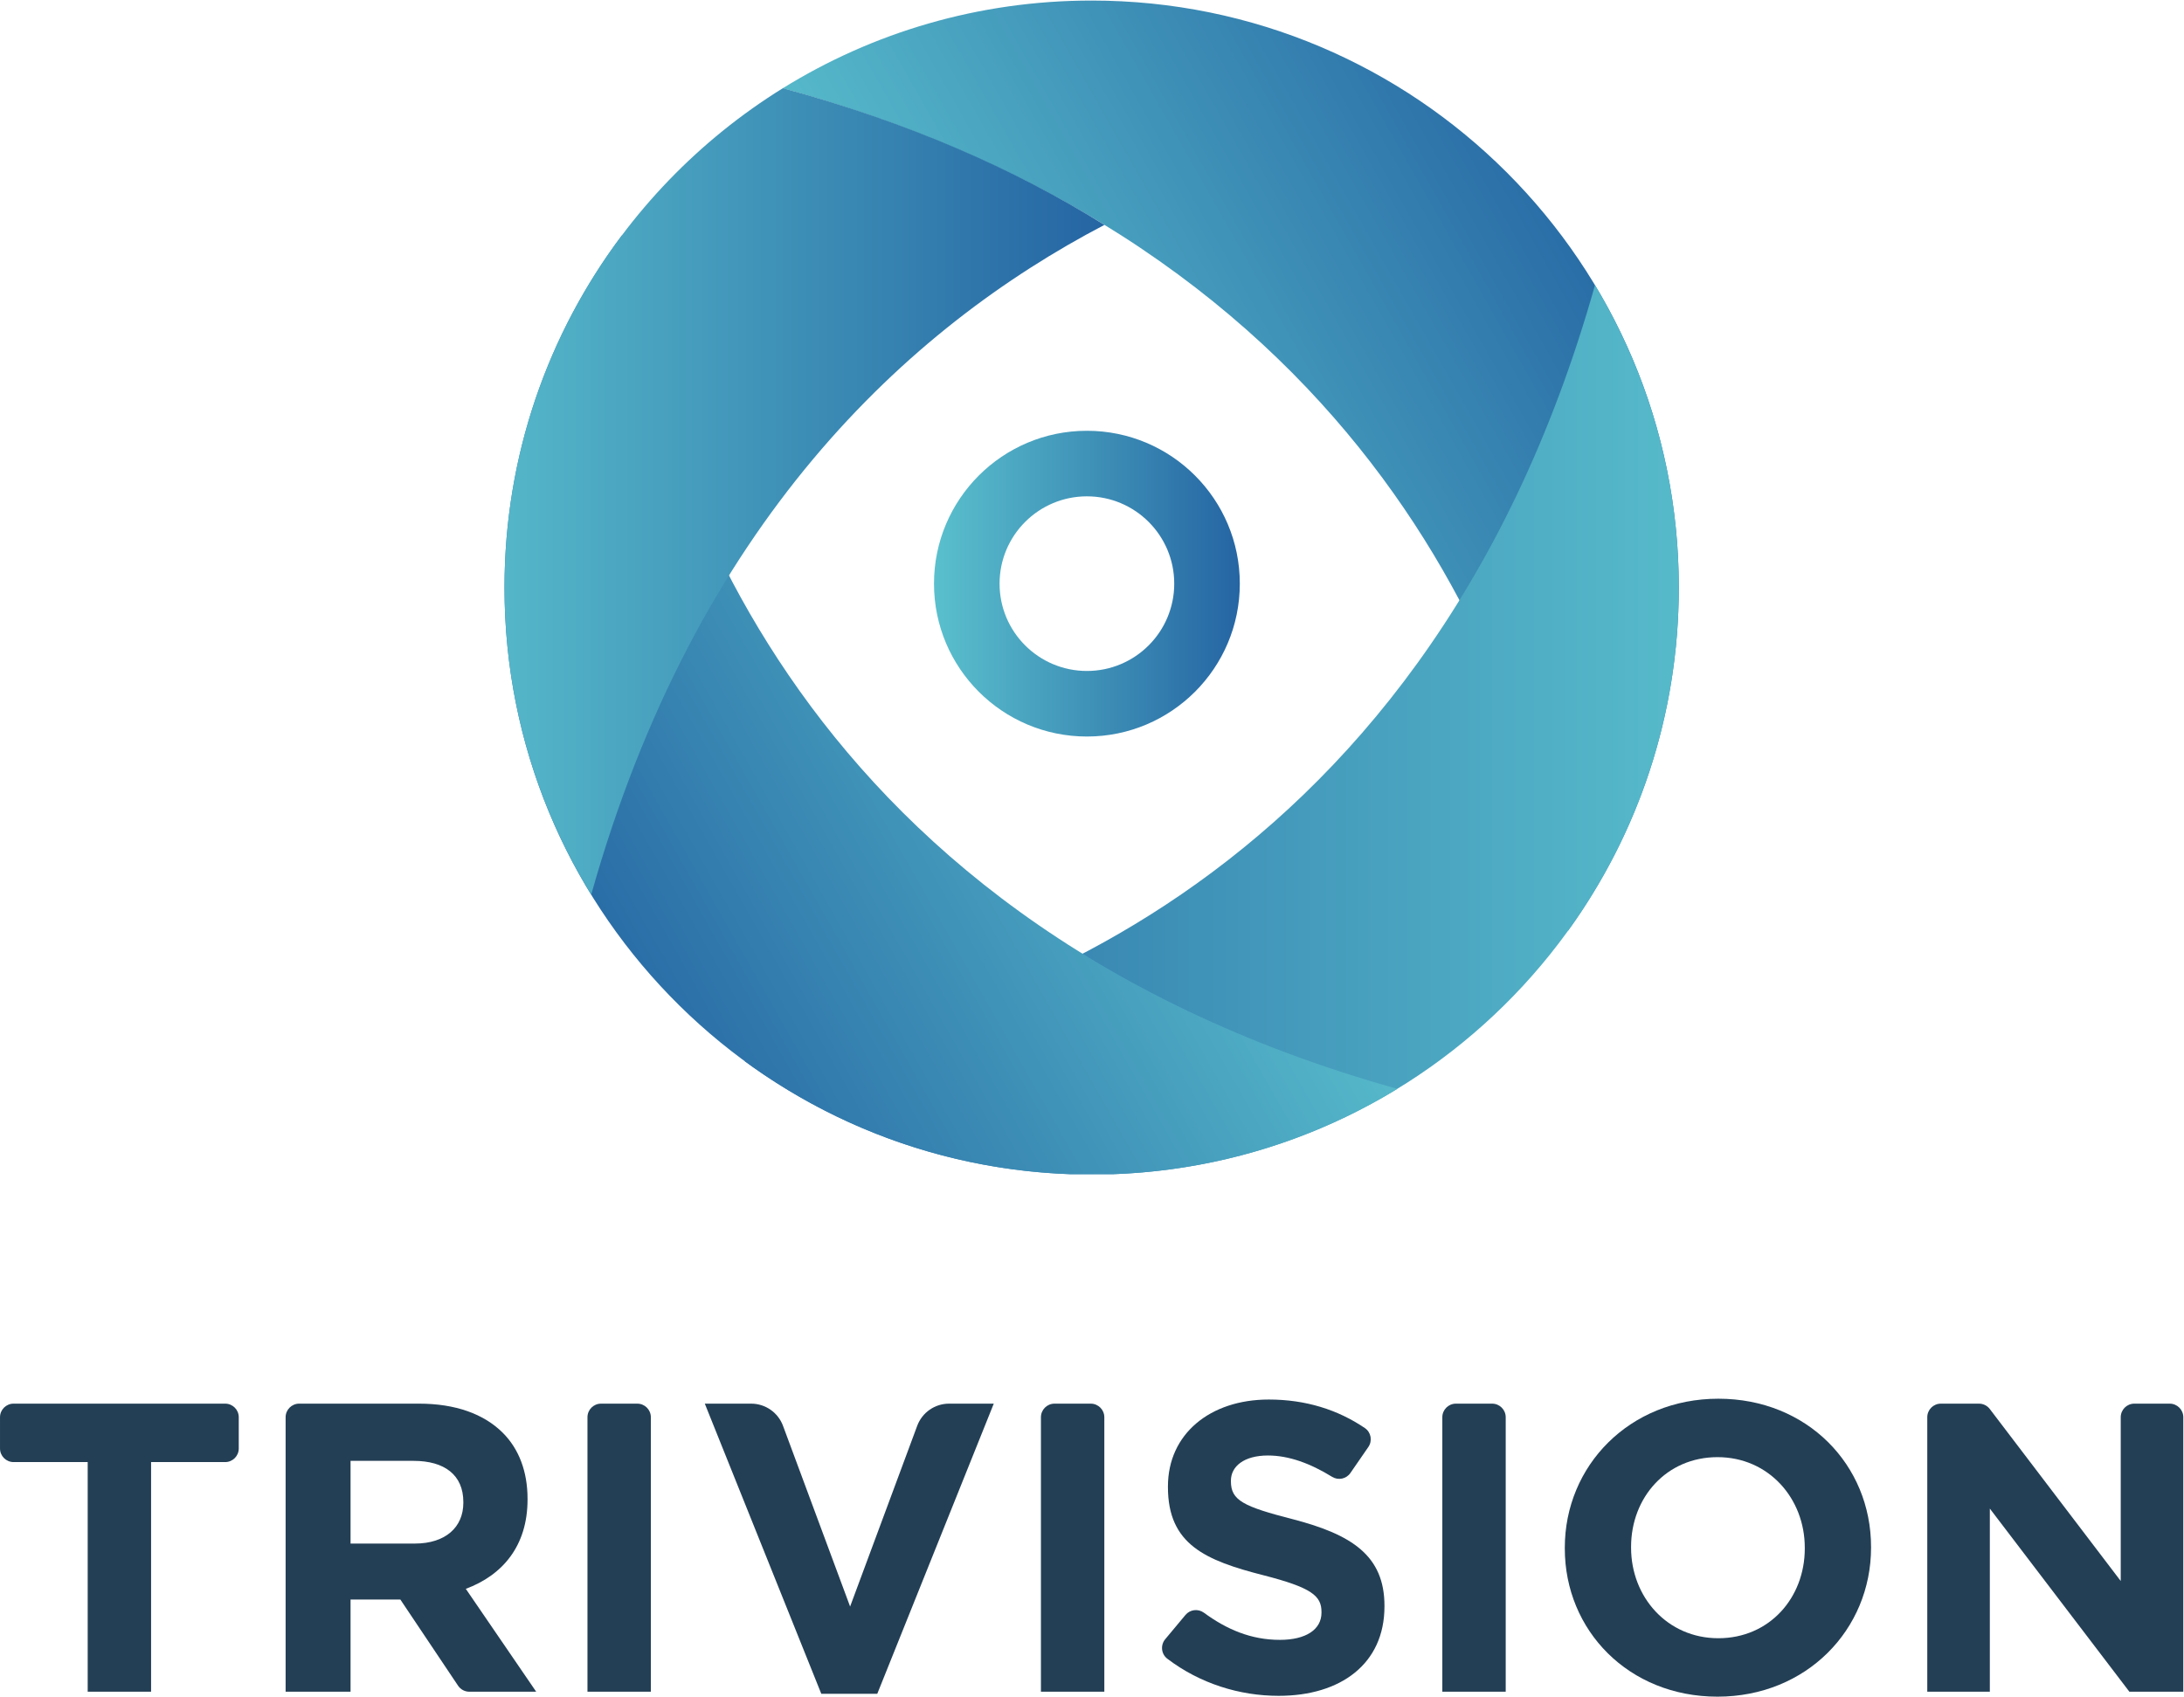 <svg xmlns:dc="http://purl.org/dc/elements/1.1/" xmlns:cc="http://creativecommons.org/ns#" xmlns:rdf="http://www.w3.org/1999/02/22-rdf-syntax-ns#" xmlns:svg="http://www.w3.org/2000/svg" xmlns="http://www.w3.org/2000/svg" xml:space="preserve" id="svg2" version="1.1" viewBox="96.65 81.02 615.43 478.22"><defs id="defs6"><linearGradient id="linearGradient28" spreadMethod="pad" gradientTransform="matrix(64.647,0,0,64.647,269.948,296.118)" gradientUnits="userSpaceOnUse" y2="0" x2="1" y1="0" x1="0"><stop id="stop24" offset="0" style="stop-opacity:1;stop-color:#5ac0cd"/><stop id="stop26" offset="1" style="stop-opacity:1;stop-color:#2565a3"/></linearGradient><linearGradient id="linearGradient48" spreadMethod="pad" gradientTransform="matrix(136.434,78.77,-78.77,136.434,284.156,293.064)" gradientUnits="userSpaceOnUse" y2="0" x2="1" y1="0" x1="0"><stop id="stop44" offset="0" style="stop-opacity:1;stop-color:#5ac0cd"/><stop id="stop46" offset="1" style="stop-opacity:1;stop-color:#2565a3"/></linearGradient><linearGradient id="linearGradient68" spreadMethod="pad" gradientTransform="matrix(-234.005,0,0,-234.005,443.472,265.245)" gradientUnits="userSpaceOnUse" y2="0" x2="1" y1="0" x1="0"><stop id="stop64" offset="0" style="stop-opacity:1;stop-color:#5ac0cd"/><stop id="stop66" offset="1" style="stop-opacity:1;stop-color:#2565a3"/></linearGradient><clipPath id="clipPath78" clipPathUnits="userSpaceOnUse"><path id="path76" d="m 179.156,295.291 c 0,-67.045 53.158,-121.674 119.625,-124.042 v 0 h 8.992 c 66.466,2.368 119.626,56.997 119.626,124.042 v 0 c 0,68.55 -55.572,124.121 -124.122,124.121 v 0 c -68.551,0 -124.121,-55.571 -124.121,-124.121"/></clipPath><linearGradient id="linearGradient104" spreadMethod="pad" gradientTransform="matrix(-136.434,-78.77,78.77,-136.434,322.025,298.511)" gradientUnits="userSpaceOnUse" y2="0" x2="1" y1="0" x1="0"><stop id="stop100" offset="0" style="stop-opacity:1;stop-color:#5ac0cd"/><stop id="stop102" offset="1" style="stop-opacity:1;stop-color:#2565a3"/></linearGradient><linearGradient id="linearGradient124" spreadMethod="pad" gradientTransform="matrix(142.234,0,0,142.234,163.744,315.616)" gradientUnits="userSpaceOnUse" y2="0" x2="1" y1="0" x1="0"><stop id="stop120" offset="0" style="stop-opacity:1;stop-color:#5ac0cd"/><stop id="stop122" offset="1" style="stop-opacity:1;stop-color:#2565a3"/></linearGradient><clipPath id="clipPath134" clipPathUnits="userSpaceOnUse"><path id="path132" d="M 0,480.189 H 606.555 V 0 H 0 Z"/></clipPath></defs><g transform="matrix(1.333,0,0,-1.333,0,640.252)" id="g10"><g id="g12"><g id="g14"><g id="g20"><g id="g22"><path id="path30" style="fill:url(#linearGradient28);stroke:none" d="m 269.949,296.118 c 0,-17.852 14.472,-32.324 32.322,-32.324 v 0 c 17.853,0 32.325,14.472 32.325,32.324 v 0 c 0,17.851 -14.472,32.323 -32.325,32.323 v 0 c -17.85,0 -32.322,-14.472 -32.322,-32.323 m 13.861,0 c 0,10.196 8.266,18.463 18.461,18.463 v 0 c 10.197,0 18.464,-8.267 18.464,-18.463 v 0 c 0,-10.197 -8.267,-18.463 -18.464,-18.463 v 0 c -10.195,0 -18.461,8.266 -18.461,18.463"/></g></g></g></g><g id="g32"><g id="g34"><g id="g40"><g id="g42"><path id="path50" style="fill:url(#linearGradient48);stroke:none" d="M 237.983,400.87 C 367.582,365.229 397.241,267.646 404.013,222.759 v 0 c 14.717,20.403 23.386,45.453 23.386,72.532 v 0 c 0,68.55 -55.572,124.121 -124.122,124.121 v 0 c -23.958,0 -46.325,-6.784 -65.294,-18.542"/></g></g></g></g><g id="g52"><g id="g54"><g id="g60"><g id="g62"><path id="path70" style="fill:url(#linearGradient68);stroke:none" d="m 229.925,195.152 c 19.421,-14.251 43.141,-22.987 68.854,-23.903 v 0 h 8.994 c 66.466,2.368 119.626,56.997 119.626,124.042 v 0 c 0,23.392 -6.47,45.273 -17.721,63.949 v 0 C 372.924,228.686 273.178,200.998 229.925,195.152"/></g></g></g></g><g id="g72"><g clip-path="url(#clipPath78)" id="g74"><g transform="translate(414.115,379.228)" id="g80"><path id="path82" style="fill:#e3881f;fill-opacity:1;fill-rule:nonzero;stroke:none" d="M 0,0 -0.012,-0.011 C -0.009,-0.014 -0.007,-0.016 -0.004,-0.02 -0.003,-0.013 -0.001,-0.007 0,0"/></g><g transform="translate(200.973,192.467)" id="g84"><path id="path86" style="fill:#e3881f;fill-opacity:1;fill-rule:nonzero;stroke:none" d="M 0,0 H 0.018 C 0.016,0.002 0.012,0.006 0.009,0.008 Z"/></g></g></g><g id="g88"><g id="g90"><g id="g96"><g id="g98"><path id="path106" style="fill:url(#linearGradient104);stroke:none" d="m 179.156,295.291 c 0,-67.045 53.158,-121.674 119.625,-124.042 v 0 h 8.991 c 21.973,0.782 42.492,7.276 60.116,18.042 v 0 C 237.507,225.836 209.818,325.814 203.973,369.767 v 0 c -15.584,-20.745 -24.817,-46.532 -24.817,-74.476"/></g></g></g></g><g id="g108"><g id="g110"><g id="g116"><g id="g118"><path id="path126" style="fill:url(#linearGradient124);stroke:none" d="m 179.156,295.291 c 0,-23.807 6.705,-46.053 18.326,-64.946 v 0 c 22.043,78.506 66.845,119.851 108.495,141.63 v 0 c -19.12,11.895 -41.381,21.657 -67.968,28.911 v 0 c -35.324,-21.88 -58.853,-60.989 -58.853,-105.595"/></g></g></g></g><g id="g128"><g clip-path="url(#clipPath134)" id="g130"><g transform="translate(91.043,110.377)" id="g136"><path id="path138" style="fill:#233f55;fill-opacity:1;fill-rule:nonzero;stroke:none" d="m 0,0 h -15.662 c -1.586,0 -2.873,1.286 -2.873,2.873 v 6.611 c 0,1.586 1.287,2.873 2.873,2.873 h 44.724 c 1.587,0 2.873,-1.287 2.873,-2.873 V 2.873 C 31.935,1.286 30.649,0 29.062,0 H 13.401 V -48.556 H 0 Z"/></g><g transform="translate(132.884,119.861)" id="g140"><path id="path142" style="fill:#233f55;fill-opacity:1;fill-rule:nonzero;stroke:none" d="M 0,0 C 0,1.587 1.286,2.873 2.873,2.873 H 28.17 c 7.745,0 13.749,-2.176 17.752,-6.179 3.393,-3.393 5.221,-8.179 5.221,-13.922 v -0.174 c 0,-9.833 -5.308,-16.011 -13.053,-18.883 L 52.97,-58.039 H 38.841 c -0.958,0 -1.854,0.478 -2.387,1.274 l -12.2,18.218 H 13.726 V -58.039 H 0 Z m 27.301,-26.713 c 6.525,0 10.267,3.481 10.267,8.615 v 0.174 c 0,5.743 -4.003,8.701 -10.529,8.701 H 13.726 v -17.49 z"/></g><g transform="translate(199.564,122.733)" id="g144"><path id="path146" style="fill:#233f55;fill-opacity:1;fill-rule:nonzero;stroke:none" d="M 0,0 H 7.659 C 9.245,0 10.53,-1.285 10.53,-2.87 V -60.912 H -2.87 V -2.87 C -2.87,-1.285 -1.585,0 0,0"/></g><g transform="translate(221.498,122.733)" id="g148"><path id="path150" style="fill:#233f55;fill-opacity:1;fill-rule:nonzero;stroke:none" d="m 0,0 h 9.797 c 3.003,0 5.689,-1.868 6.734,-4.683 L 30.717,-42.9 44.902,-4.683 C 45.947,-1.868 48.633,0 51.635,0 h 9.451 L 36.46,-61.347 H 24.625 Z"/></g><g transform="translate(295.427,122.733)" id="g152"><path id="path154" style="fill:#233f55;fill-opacity:1;fill-rule:nonzero;stroke:none" d="m 0,0 h 7.655 c 1.587,0 2.873,-1.286 2.873,-2.873 V -60.912 H -2.873 V -2.873 C -2.873,-1.286 -1.587,0 0,0"/></g><g transform="translate(318.825,72.923)" id="g156"><path id="path158" style="fill:#233f55;fill-opacity:1;fill-rule:nonzero;stroke:none" d="m 0,0 4.286,5.134 c 0.973,1.165 2.681,1.361 3.906,0.463 4.849,-3.554 9.989,-5.734 16.056,-5.734 5.48,0 8.788,2.175 8.788,5.743 V 5.78 c 0,3.394 -2.088,5.134 -12.27,7.745 C 8.497,16.657 0.578,20.05 0.578,32.146 v 0.174 c 0,11.051 8.876,18.361 21.32,18.361 7.8,0 14.593,-2.151 20.318,-6.039 1.31,-0.89 1.623,-2.696 0.724,-4 l -3.793,-5.499 c -0.866,-1.255 -2.565,-1.609 -3.864,-0.808 -4.611,2.842 -9.15,4.512 -13.559,4.512 -5.134,0 -7.832,-2.35 -7.832,-5.309 v -0.174 c 0,-4.002 2.611,-5.308 13.139,-8.005 12.357,-3.22 19.318,-7.657 19.318,-18.274 V 6.911 c 0,-12.095 -9.224,-18.882 -22.364,-18.882 -8.279,0 -16.628,2.594 -23.538,7.845 C -0.851,-3.139 -1.045,-1.252 0,0"/></g><g transform="translate(380.279,122.733)" id="g160"><path id="path162" style="fill:#233f55;fill-opacity:1;fill-rule:nonzero;stroke:none" d="m 0,0 h 7.655 c 1.587,0 2.873,-1.286 2.873,-2.873 V -60.912 H -2.873 V -2.873 C -2.873,-1.286 -1.586,0 0,0"/></g><g transform="translate(403.298,92.103)" id="g164"><path id="path166" style="fill:#233f55;fill-opacity:1;fill-rule:nonzero;stroke:none" d="m 0,0 v 0.174 c 0,17.316 13.662,31.5 32.457,31.5 18.795,0 32.283,-14.01 32.283,-31.326 V 0.174 c 0,-17.317 -13.661,-31.5 -32.458,-31.5 C 13.487,-31.326 0,-17.317 0,0 m 50.731,0 v 0.174 c 0,10.442 -7.658,19.144 -18.449,19.144 -10.79,0 -18.272,-8.528 -18.272,-18.97 V 0.174 c 0,-10.442 7.656,-19.144 18.447,-19.144 10.79,0 18.274,8.528 18.274,18.97"/></g><g transform="translate(482.795,122.733)" id="g168"><path id="path170" style="fill:#233f55;fill-opacity:1;fill-rule:nonzero;stroke:none" d="m 0,0 h 8.059 c 0.897,0 1.743,-0.419 2.286,-1.133 L 38.024,-37.504 V -2.873 C 38.024,-1.286 39.31,0 40.897,0 h 7.481 c 1.587,0 2.873,-1.286 2.873,-2.873 V -60.912 H 39.852 L 10.353,-22.189 V -60.912 H -2.873 V -2.873 C -2.873,-1.286 -1.587,0 0,0"/></g></g></g></g></svg>